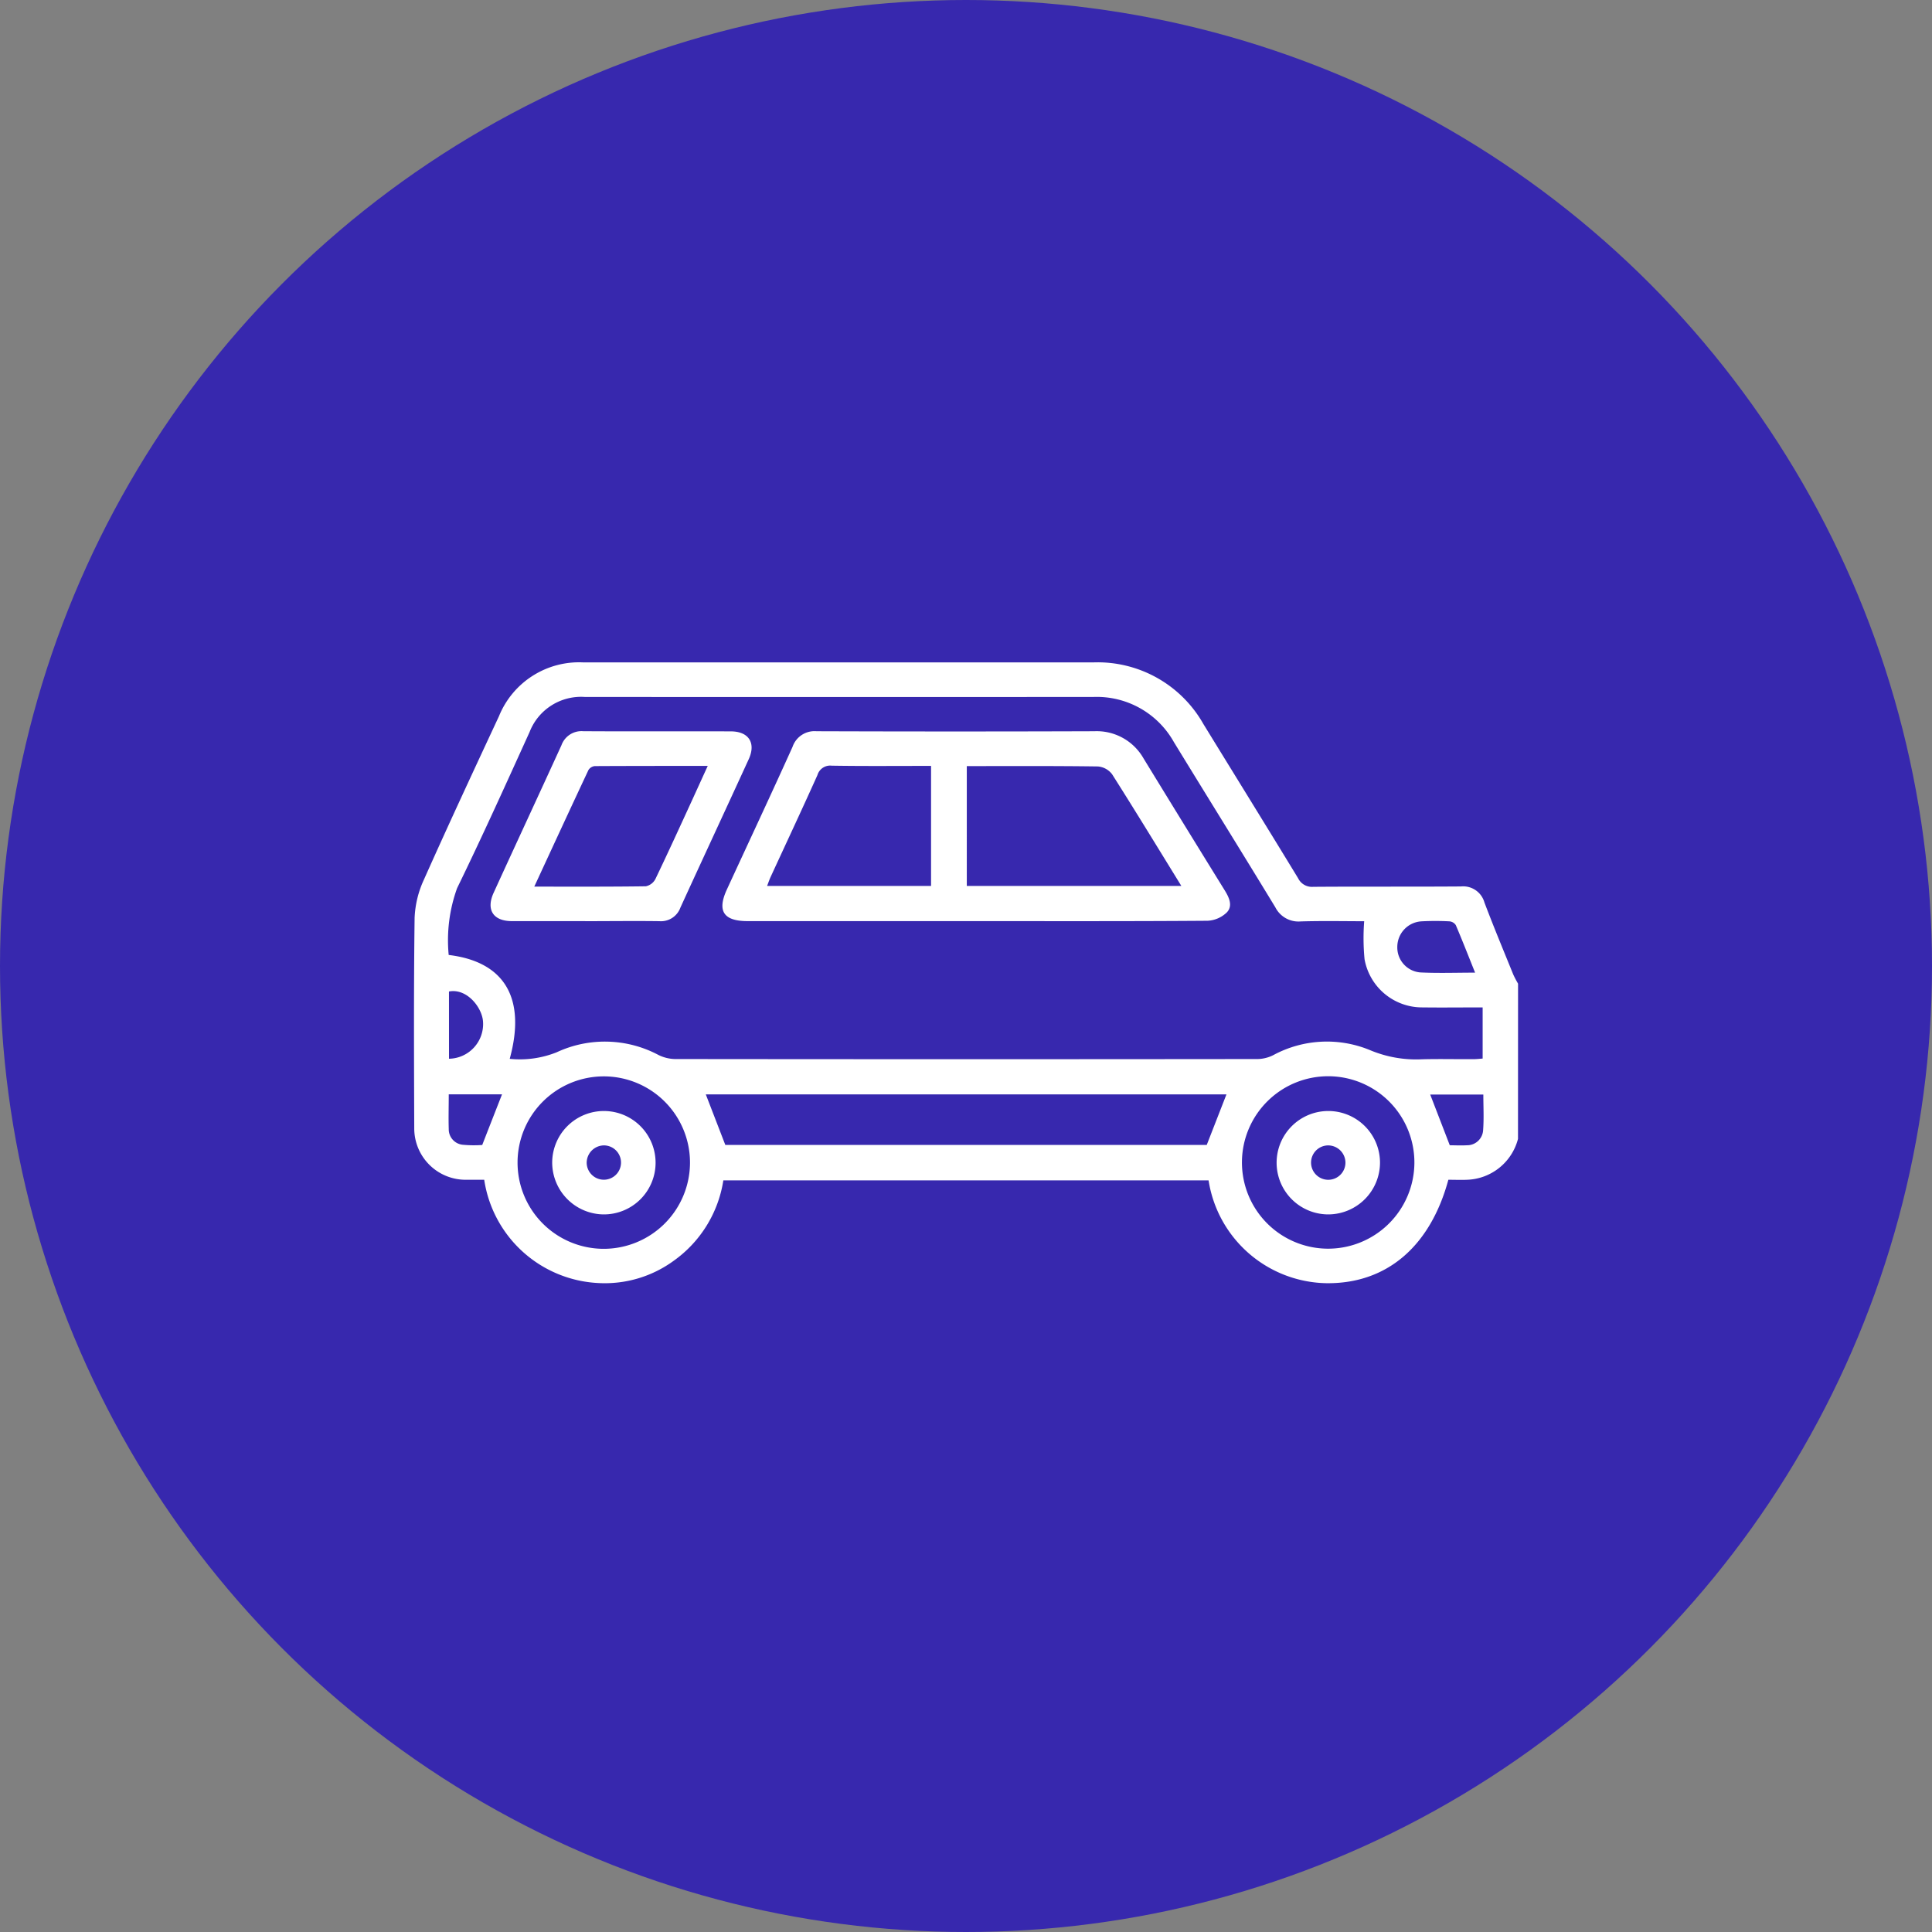 <?xml version="1.0" encoding="UTF-8"?> <svg xmlns="http://www.w3.org/2000/svg" xmlns:xlink="http://www.w3.org/1999/xlink" width="70" height="70" viewBox="0 0 70 70"><rect x="0" y="0" width="70" height="70" fill="#808080" stroke="none"/><defs><clipPath id="clip-path"><rect id="Rectángulo_2487" data-name="Rectángulo 2487" width="40" height="22.495" transform="translate(0 0)" fill="#fff"></rect></clipPath></defs><g id="camioneta" transform="translate(-14646 -753)"><circle id="Elipse_2" data-name="Elipse 2" cx="35" cy="35" r="35" transform="translate(14646 753)" fill="#3728ae"></circle><g id="Grupo_689" data-name="Grupo 689" transform="translate(14661 777)"><g id="Grupo_688" data-name="Grupo 688" clip-path="url(#clip-path)"><path id="Trazado_3562" data-name="Trazado 3562" d="M40,17.264a1.977,1.977,0,0,1-1.84,1.481c-.231.01-.463,0-.683,0-.657,2.424-2.237,3.761-4.388,3.748a4.4,4.4,0,0,1-4.3-3.726H11.208a4.4,4.4,0,0,1-1.794,2.91,4.237,4.237,0,0,1-2.754.809,4.4,4.4,0,0,1-4.116-3.741c-.208,0-.426,0-.643,0A1.862,1.862,0,0,1,.009,16.87C0,14.332-.011,11.793.022,9.255A3.639,3.639,0,0,1,.36,7.869c.884-1.982,1.8-3.948,2.718-5.918A3.132,3.132,0,0,1,6.138,0q9.236,0,18.473,0A4.4,4.4,0,0,1,28.6,2.231c1.144,1.862,2.294,3.72,3.431,5.586a.559.559,0,0,0,.551.314c1.784-.013,3.567,0,5.351-.013a.8.8,0,0,1,.851.581c.331.875.691,1.739,1.043,2.606a3.663,3.663,0,0,0,.175.334Zm-36.53-2.9a3.6,3.6,0,0,0,1.7-.238,4.135,4.135,0,0,1,3.692.1,1.423,1.423,0,0,0,.587.145q10.564.012,21.128,0a1.327,1.327,0,0,0,.55-.138,4.087,4.087,0,0,1,3.51-.185,4.318,4.318,0,0,0,1.884.332c.624-.017,1.249,0,1.874-.005.112,0,.224-.014.324-.021V12.5c-.748,0-1.464.009-2.179,0a2.119,2.119,0,0,1-2.1-1.747,8.037,8.037,0,0,1-.013-1.375c-.691,0-1.495-.017-2.3.007a.94.94,0,0,1-.92-.513c-1.216-2-2.453-3.988-3.675-5.985a3.2,3.2,0,0,0-2.911-1.635q-9.216.006-18.433,0a2,2,0,0,0-2,1.27c-.86,1.894-1.716,3.79-2.627,5.659A5.559,5.559,0,0,0,1.257,10.6c2.034.244,2.809,1.576,2.213,3.757m25.253,3.125.714-1.831H10.572l.707,1.831ZM10,18.129A3.124,3.124,0,1,0,6.86,21.247,3.128,3.128,0,0,0,10,18.129m26.246.013a3.124,3.124,0,1,0-3.156,3.1,3.128,3.128,0,0,0,3.156-3.1m2.2-6.9c-.241-.6-.462-1.166-.7-1.724a.308.308,0,0,0-.232-.136,9.527,9.527,0,0,0-1.014,0,.929.929,0,0,0-.873.929.907.907,0,0,0,.834.922c.645.032,1.292.008,1.985.008M3.192,15.649H1.259c0,.437-.013.85,0,1.262a.562.562,0,0,0,.5.565,4.322,4.322,0,0,0,.713.009c.255-.654.484-1.239.718-1.836m35.552.008H36.819c.237.613.467,1.21.709,1.838.18,0,.4.013.618,0a.58.58,0,0,0,.591-.559c.031-.422.007-.848.007-1.276M1.268,14.36A1.257,1.257,0,0,0,2.5,13c-.043-.51-.589-1.2-1.233-1.076Z" fill="#fff"></path><path id="Trazado_3563" data-name="Trazado 3563" d="M20.364,9.374H12.09c-.875,0-1.115-.364-.754-1.146.794-1.722,1.6-3.44,2.379-5.167a.841.841,0,0,1,.867-.567q5.034.017,10.069,0a1.951,1.951,0,0,1,1.783.987Q27.9,5.877,29.378,8.266c.159.258.294.556.074.79a1.076,1.076,0,0,1-.7.305c-2.8.021-5.593.013-8.39.013m-.333-5.622V8.1h7.774c-.851-1.381-1.668-2.723-2.51-4.048a.718.718,0,0,0-.516-.282c-1.573-.022-3.146-.013-4.748-.013M12.793,8.1h5.941V3.75c-1.214,0-2.408.011-3.6-.008a.48.48,0,0,0-.517.342c-.554,1.233-1.128,2.457-1.694,3.685-.047.1-.083.211-.128.327" fill="#fff"></path><path id="Trazado_3564" data-name="Trazado 3564" d="M6.2,9.374c-.884,0-1.769,0-2.654,0-.676,0-.942-.412-.661-1.026C3.7,6.564,4.528,4.786,5.343,3a.772.772,0,0,1,.788-.507c1.782.011,3.564,0,5.346.006.649,0,.921.418.651,1.008-.822,1.795-1.656,3.585-2.477,5.38a.748.748,0,0,1-.759.489c-.9-.012-1.8,0-2.693,0M4.358,8.124c1.391,0,2.716.007,4.041-.012a.508.508,0,0,0,.348-.264c.455-.947.89-1.9,1.33-2.858.183-.4.364-.8.566-1.24-1.4,0-2.745,0-4.092.007A.309.309,0,0,0,6.32,3.9C5.67,5.286,5.029,6.674,4.358,8.124" fill="#fff"></path><path id="Trazado_3565" data-name="Trazado 3565" d="M5.007,18.115A1.873,1.873,0,1,1,6.854,20a1.882,1.882,0,0,1-1.847-1.88m1.25-.022A.622.622,0,1,0,6.9,17.5a.631.631,0,0,0-.642.593" fill="#fff"></path><path id="Trazado_3566" data-name="Trazado 3566" d="M33.135,20A1.873,1.873,0,1,1,35,18.093,1.88,1.88,0,0,1,33.135,20m-.009-2.5a.623.623,0,1,0,.622.613.629.629,0,0,0-.622-.613" fill="#fff"></path></g></g></g></svg> 